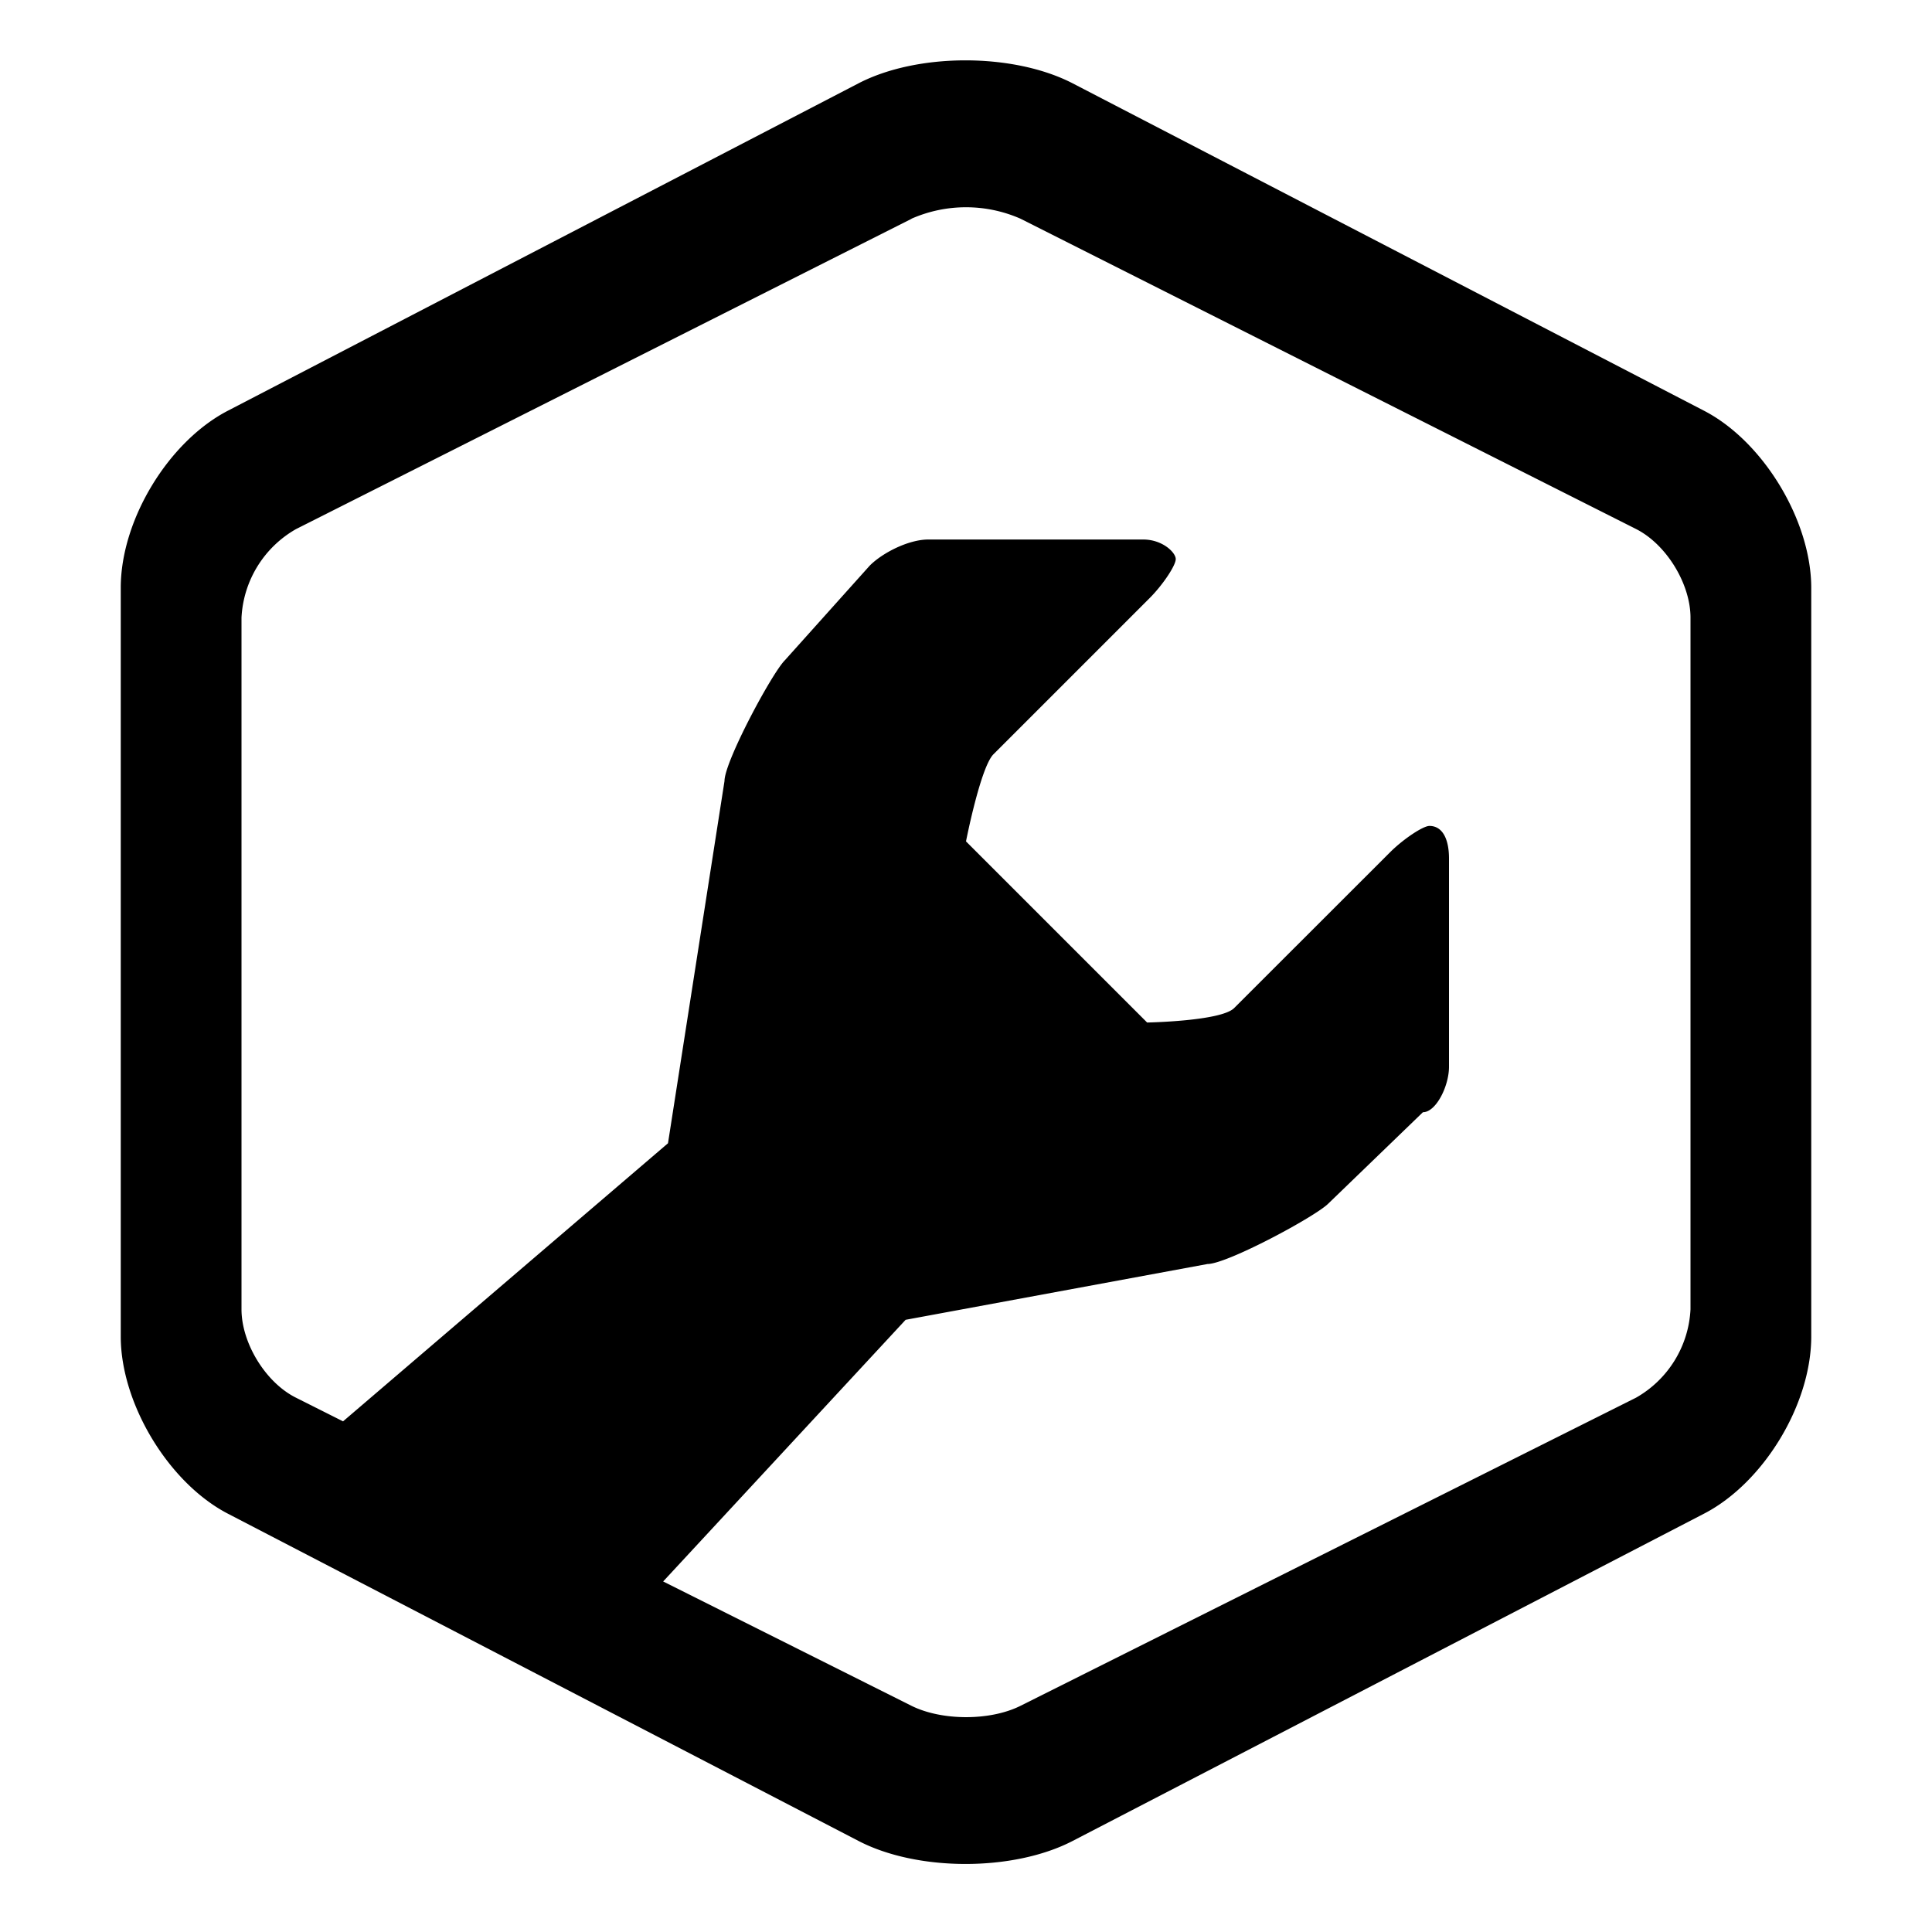 <svg xmlns="http://www.w3.org/2000/svg" viewBox="0 0 16 16" width="16px" height="16px"><g><path fill-rule="evenodd" d="M8.883.69l5.23 2.712c.49.254.887.91.887 1.467v6.199c0 .565-.397 1.213-.887 1.467l-5.23 2.711c-.49.254-1.284.254-1.773 0l-5.224-2.711C1.396 12.28 1 11.624 1 11.068v-6.2c0-.565.397-1.212.886-1.466L7.11.69C7.6.436 8.393.437 8.883.69zM7.549 1.812l-5.098 2.57A.896.896 0 002 5.115v5.728c0 .28.2.607.451.732l.39.196 2.691-2.303.468-3c0-.161.392-.892.5-1l.703-.784c.108-.108.323-.216.485-.216h1.779c.161 0 .27.108.27.162 0 .054-.109.216-.216.323L8.227 6.247C8.12 6.355 8 6.968 8 6.968l1.5 1.5s.614-.011.721-.12l1.294-1.293c.108-.107.27-.215.323-.215.108 0 .162.108.162.27v1.724c0 .162-.108.377-.216.377L11 9.968c-.108.108-.838.5-1 .5l-2.5.462-2.008 2.167 2.057 1.03c.25.124.65.126.902 0l5.098-2.552a.892.892 0 00.451-.732V5.115c0-.28-.2-.607-.451-.734l-5.098-2.57a1.122 1.122 0 00-.902 0z"></path></g></svg>